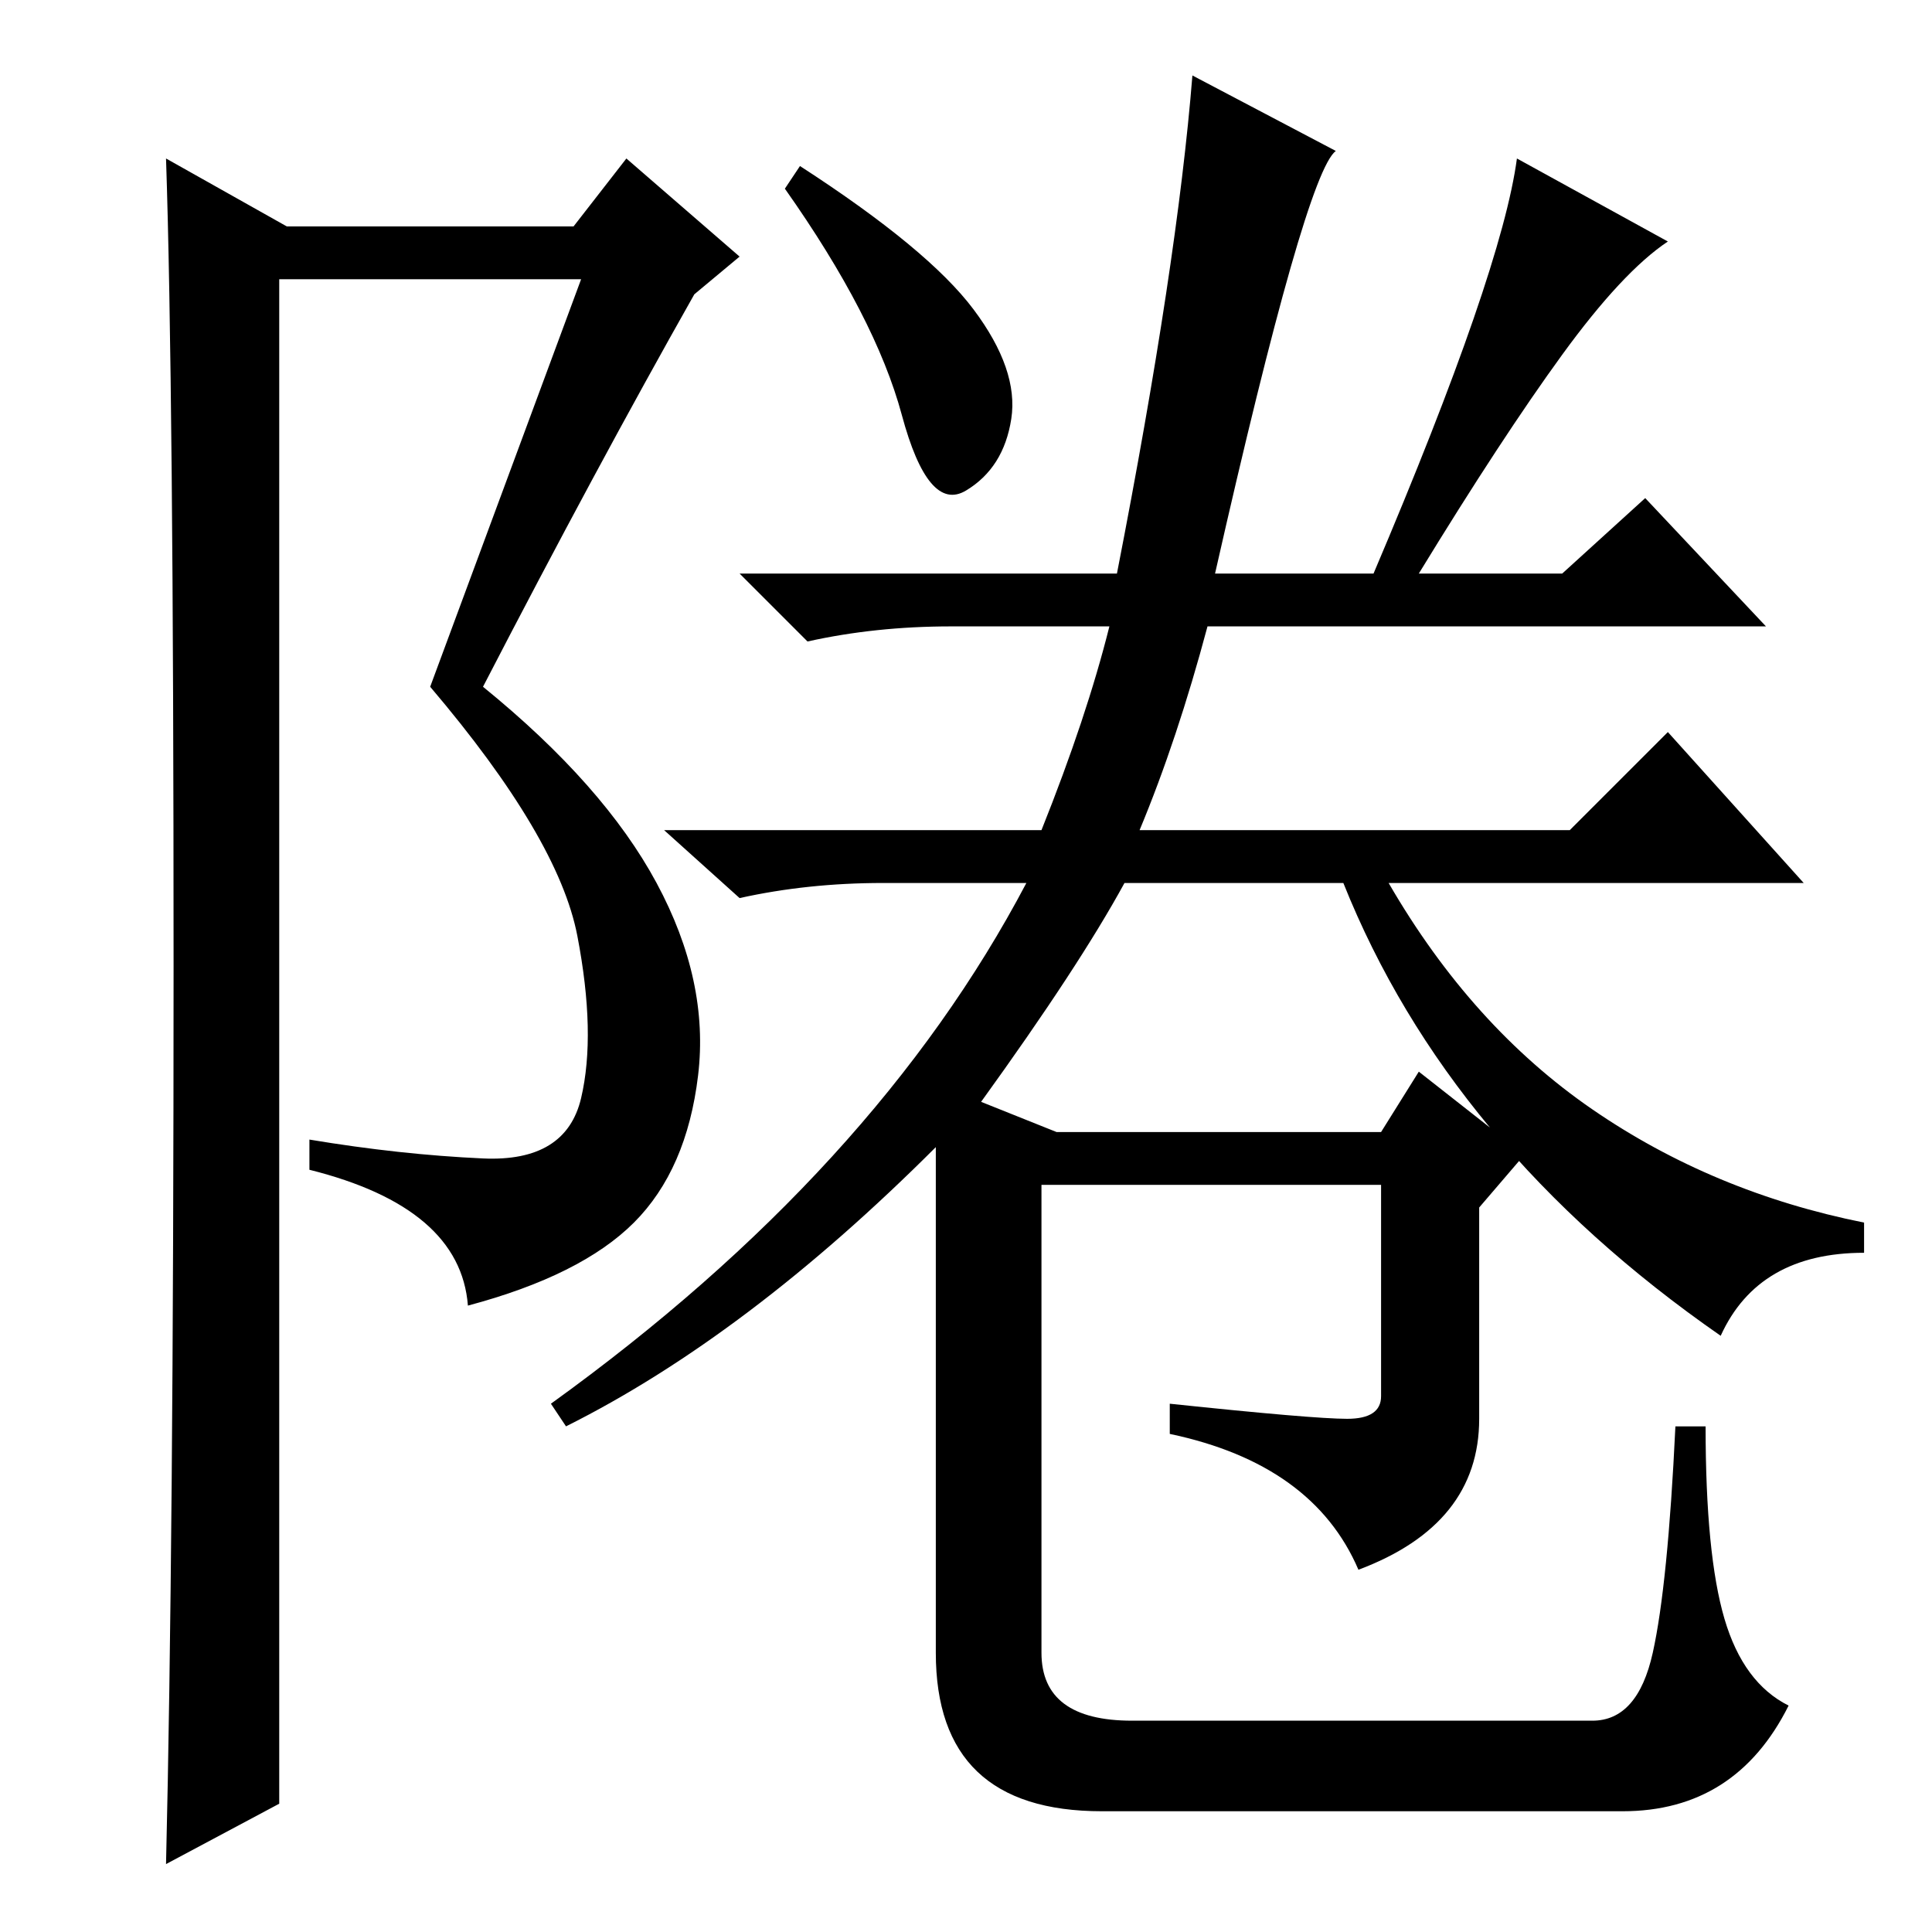 <?xml version="1.0" standalone="no"?>
<!DOCTYPE svg PUBLIC "-//W3C//DTD SVG 1.1//EN" "http://www.w3.org/Graphics/SVG/1.1/DTD/svg11.dtd" >
<svg xmlns="http://www.w3.org/2000/svg" xmlns:xlink="http://www.w3.org/1999/xlink" version="1.1" viewBox="0 -36 256 256">
  <g transform="matrix(1 0 0 -1 0 220)">
   <path fill="currentColor"
d="M106 234q17 -11 23 -19t5 -14.5t-6 -9.5t-8.5 10t-15.5 30zM219 37q2 9 3 30h4q0 -17 2.5 -25.5t8.5 -11.5q-7 -14 -22 -14h-69q-22 0 -22 21v67q-25 -25 -49 -37l-2 3q43 31 63 69h-19q-10 0 -19 -2l-10 9h50q6 15 9 27h-21q-10 0 -19 -2l-9 9h50q8 41 10 66l19 -10
q-4 -3 -16 -56h21q17 40 19 55l20 -11q-6 -4 -14 -15t-19 -29h19l11 10l16 -17h-74q-4 -15 -9 -27h57l13 13l18 -20h-55q11 -19 27 -30t36 -15v-4q-14 0 -19 -11q-36 25 -50 60h-29q-6 -11 -19 -29l10 -4h43l5 8l14 -11l-6 -7v-28q0 -14 -16 -20q-6 14 -25 18v4
q19 -2 23.5 -2t4.5 3v28h-45v-62q0 -9 12 -9h61q6 0 8 9zM22 9q1 42 1 119t-1 107l16 -9h38l7 9l15 -13l-6 -5q-13 -23 -28 -52q16 -13 23 -26t5.5 -25.5t-8.5 -19.5t-22 -11q-1 13 -21 18v4q12 -2 23 -2.5t13 8t-0.5 21.5t-19.5 33l20 54h-40v-202z" />
  </g>

</svg>
